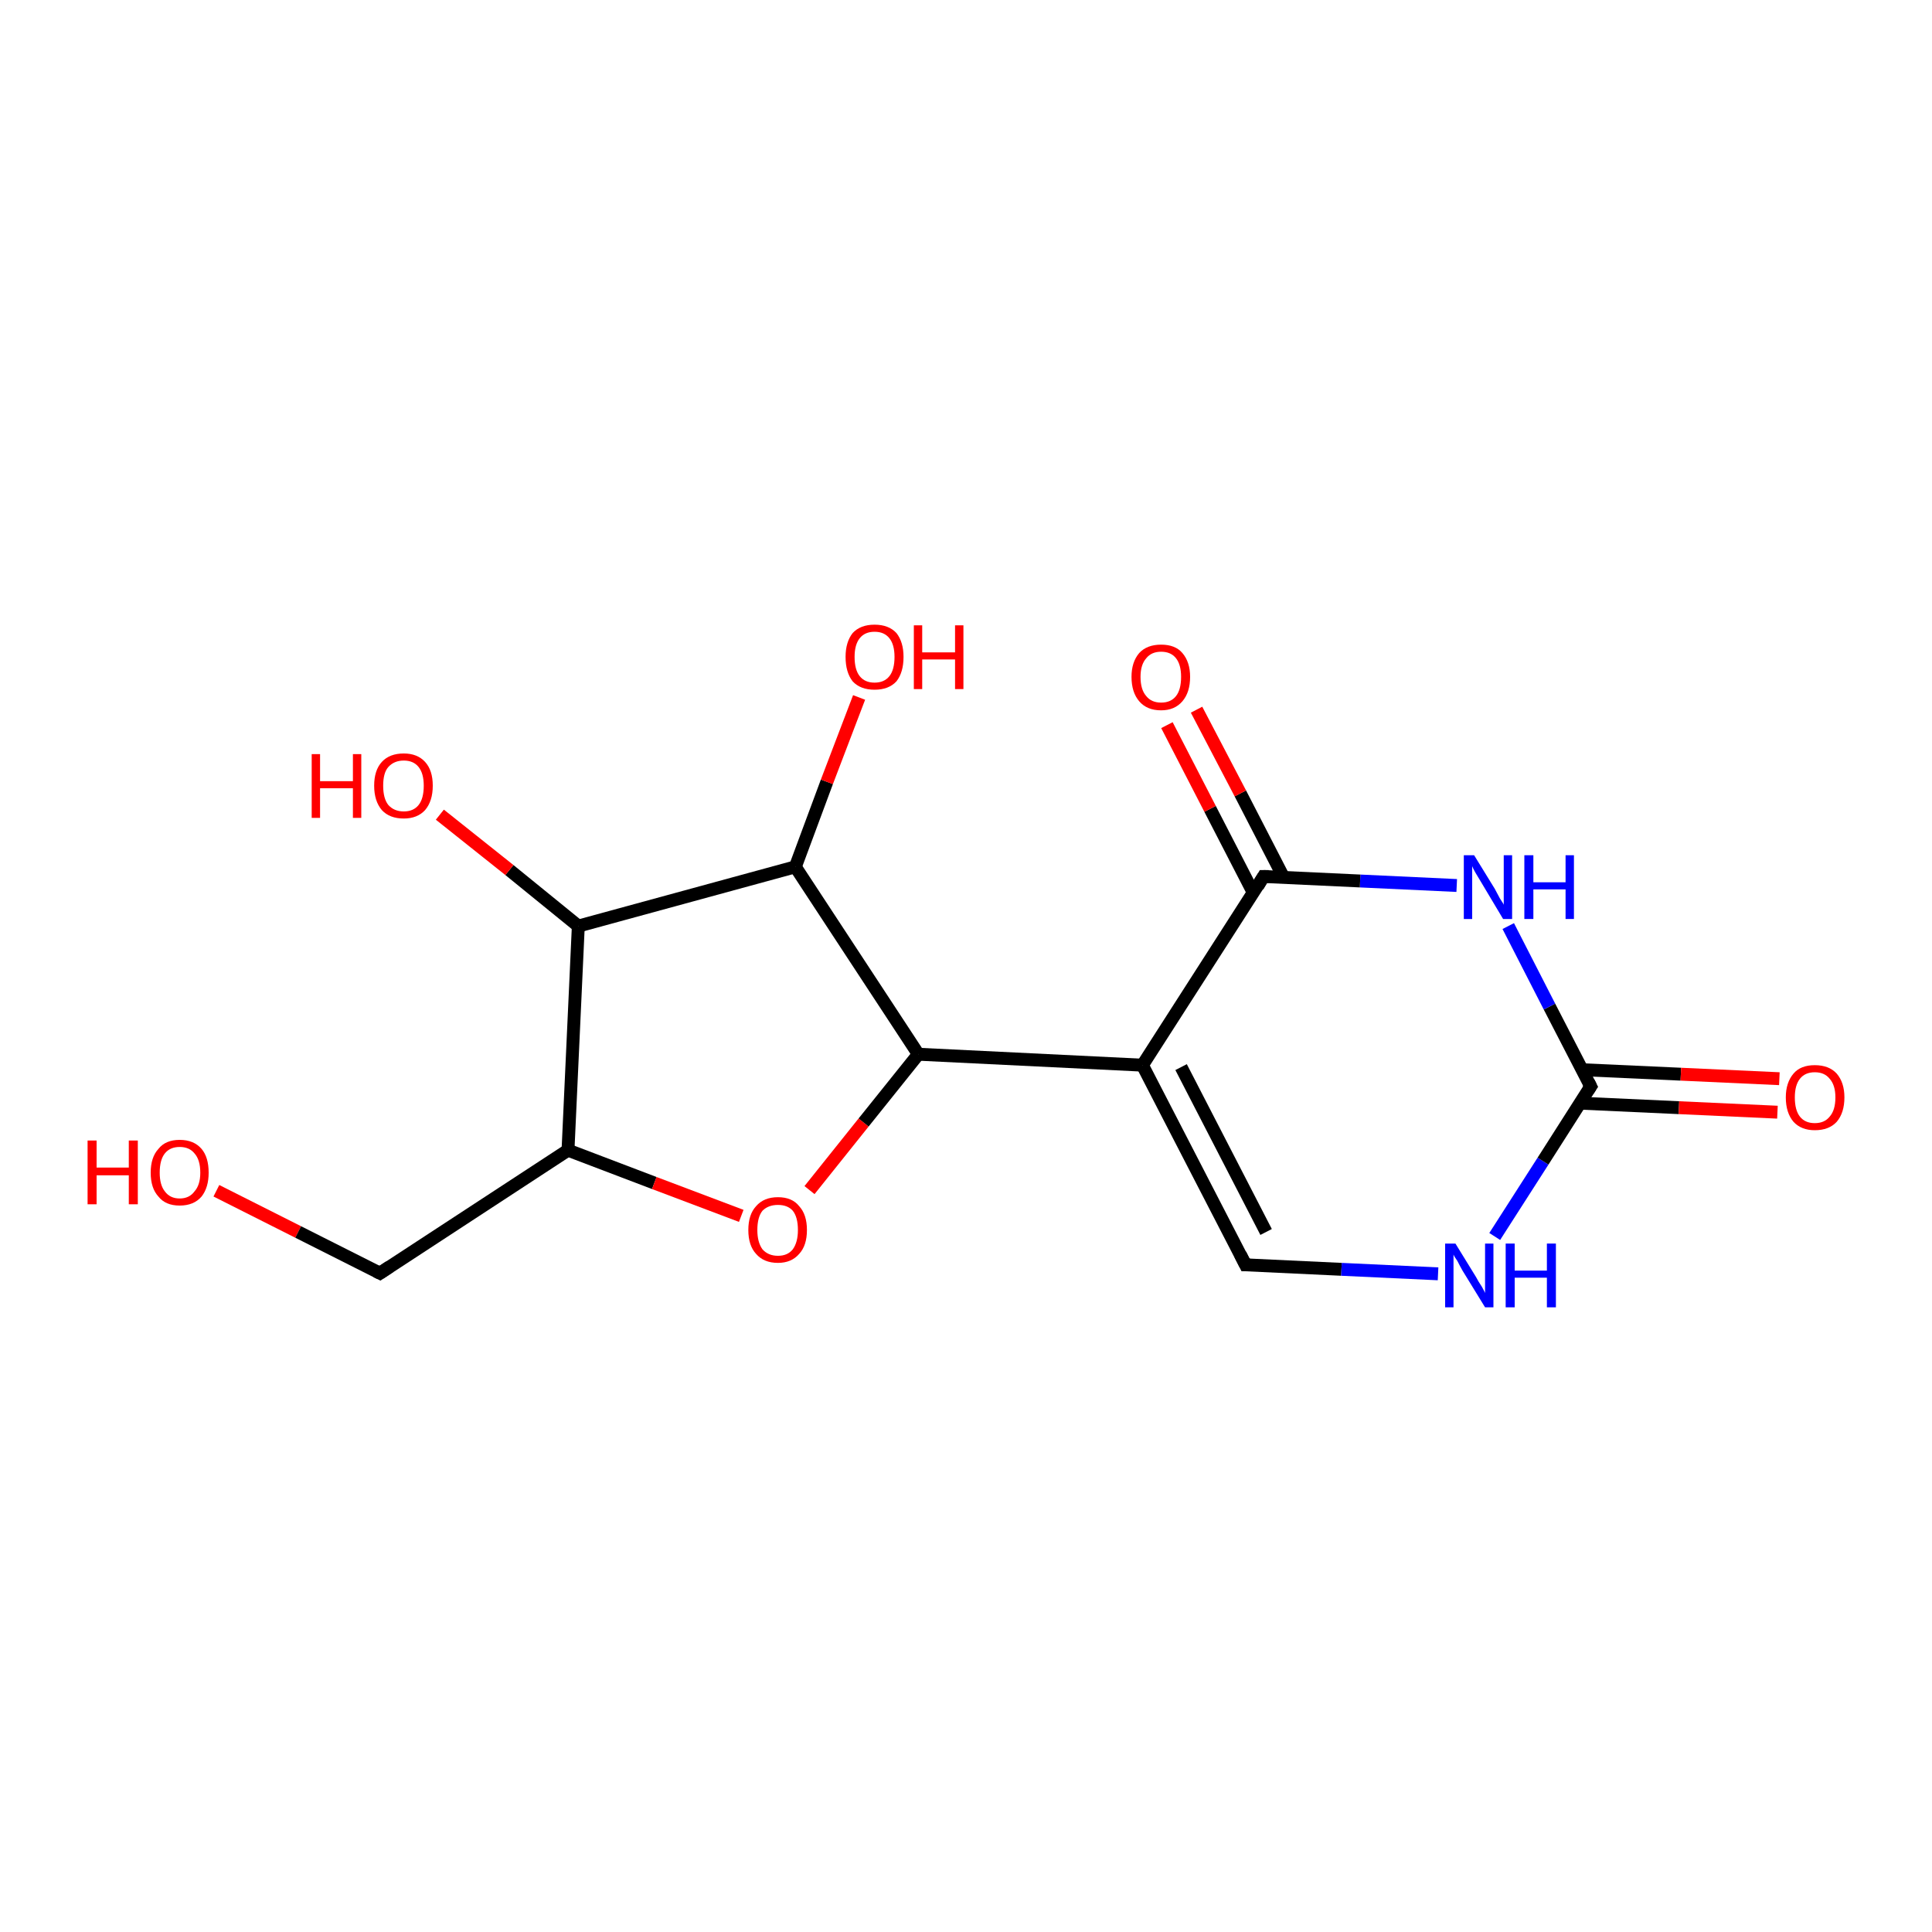 <?xml version='1.0' encoding='iso-8859-1'?>
<svg version='1.1' baseProfile='full'
              xmlns='http://www.w3.org/2000/svg'
                      xmlns:rdkit='http://www.rdkit.org/xml'
                      xmlns:xlink='http://www.w3.org/1999/xlink'
                  xml:space='preserve'
width='300px' height='300px' viewBox='0 0 300 300'>
<!-- END OF HEADER -->
<rect style='opacity:1.0;fill:#FFFFFF;stroke:none' width='300.0' height='300.0' x='0.0' y='0.0'> </rect>
<path class='bond-0 atom-0 atom-1' d='M 33.6,184.9 L 46.3,191.3' style='fill:none;fill-rule:evenodd;stroke:#FF0000;stroke-width:2.0px;stroke-linecap:butt;stroke-linejoin:miter;stroke-opacity:1' />
<path class='bond-0 atom-0 atom-1' d='M 46.3,191.3 L 59.0,197.7' style='fill:none;fill-rule:evenodd;stroke:#000000;stroke-width:2.0px;stroke-linecap:butt;stroke-linejoin:miter;stroke-opacity:1' />
<path class='bond-1 atom-1 atom-2' d='M 59.0,197.7 L 88.2,178.6' style='fill:none;fill-rule:evenodd;stroke:#000000;stroke-width:2.0px;stroke-linecap:butt;stroke-linejoin:miter;stroke-opacity:1' />
<path class='bond-2 atom-2 atom-3' d='M 88.2,178.6 L 101.6,183.7' style='fill:none;fill-rule:evenodd;stroke:#000000;stroke-width:2.0px;stroke-linecap:butt;stroke-linejoin:miter;stroke-opacity:1' />
<path class='bond-2 atom-2 atom-3' d='M 101.6,183.7 L 115.1,188.8' style='fill:none;fill-rule:evenodd;stroke:#FF0000;stroke-width:2.0px;stroke-linecap:butt;stroke-linejoin:miter;stroke-opacity:1' />
<path class='bond-3 atom-3 atom-4' d='M 125.7,184.8 L 134.1,174.3' style='fill:none;fill-rule:evenodd;stroke:#FF0000;stroke-width:2.0px;stroke-linecap:butt;stroke-linejoin:miter;stroke-opacity:1' />
<path class='bond-3 atom-3 atom-4' d='M 134.1,174.3 L 142.6,163.7' style='fill:none;fill-rule:evenodd;stroke:#000000;stroke-width:2.0px;stroke-linecap:butt;stroke-linejoin:miter;stroke-opacity:1' />
<path class='bond-4 atom-4 atom-5' d='M 142.6,163.7 L 123.5,134.6' style='fill:none;fill-rule:evenodd;stroke:#000000;stroke-width:2.0px;stroke-linecap:butt;stroke-linejoin:miter;stroke-opacity:1' />
<path class='bond-5 atom-5 atom-6' d='M 123.5,134.6 L 128.4,121.4' style='fill:none;fill-rule:evenodd;stroke:#000000;stroke-width:2.0px;stroke-linecap:butt;stroke-linejoin:miter;stroke-opacity:1' />
<path class='bond-5 atom-5 atom-6' d='M 128.4,121.4 L 133.4,108.3' style='fill:none;fill-rule:evenodd;stroke:#FF0000;stroke-width:2.0px;stroke-linecap:butt;stroke-linejoin:miter;stroke-opacity:1' />
<path class='bond-6 atom-5 atom-7' d='M 123.5,134.6 L 89.8,143.8' style='fill:none;fill-rule:evenodd;stroke:#000000;stroke-width:2.0px;stroke-linecap:butt;stroke-linejoin:miter;stroke-opacity:1' />
<path class='bond-7 atom-7 atom-8' d='M 89.8,143.8 L 79.1,135.1' style='fill:none;fill-rule:evenodd;stroke:#000000;stroke-width:2.0px;stroke-linecap:butt;stroke-linejoin:miter;stroke-opacity:1' />
<path class='bond-7 atom-7 atom-8' d='M 79.1,135.1 L 68.3,126.5' style='fill:none;fill-rule:evenodd;stroke:#FF0000;stroke-width:2.0px;stroke-linecap:butt;stroke-linejoin:miter;stroke-opacity:1' />
<path class='bond-8 atom-4 atom-9' d='M 142.6,163.7 L 177.4,165.4' style='fill:none;fill-rule:evenodd;stroke:#000000;stroke-width:2.0px;stroke-linecap:butt;stroke-linejoin:miter;stroke-opacity:1' />
<path class='bond-9 atom-9 atom-10' d='M 177.4,165.4 L 193.4,196.4' style='fill:none;fill-rule:evenodd;stroke:#000000;stroke-width:2.0px;stroke-linecap:butt;stroke-linejoin:miter;stroke-opacity:1' />
<path class='bond-9 atom-9 atom-10' d='M 183.4,165.7 L 196.6,191.3' style='fill:none;fill-rule:evenodd;stroke:#000000;stroke-width:2.0px;stroke-linecap:butt;stroke-linejoin:miter;stroke-opacity:1' />
<path class='bond-10 atom-10 atom-11' d='M 193.4,196.4 L 208.3,197.1' style='fill:none;fill-rule:evenodd;stroke:#000000;stroke-width:2.0px;stroke-linecap:butt;stroke-linejoin:miter;stroke-opacity:1' />
<path class='bond-10 atom-10 atom-11' d='M 208.3,197.1 L 223.3,197.8' style='fill:none;fill-rule:evenodd;stroke:#0000FF;stroke-width:2.0px;stroke-linecap:butt;stroke-linejoin:miter;stroke-opacity:1' />
<path class='bond-11 atom-11 atom-12' d='M 232.1,192.0 L 239.6,180.3' style='fill:none;fill-rule:evenodd;stroke:#0000FF;stroke-width:2.0px;stroke-linecap:butt;stroke-linejoin:miter;stroke-opacity:1' />
<path class='bond-11 atom-11 atom-12' d='M 239.6,180.3 L 247.0,168.7' style='fill:none;fill-rule:evenodd;stroke:#000000;stroke-width:2.0px;stroke-linecap:butt;stroke-linejoin:miter;stroke-opacity:1' />
<path class='bond-12 atom-12 atom-13' d='M 245.4,171.3 L 260.7,172.0' style='fill:none;fill-rule:evenodd;stroke:#000000;stroke-width:2.0px;stroke-linecap:butt;stroke-linejoin:miter;stroke-opacity:1' />
<path class='bond-12 atom-12 atom-13' d='M 260.7,172.0 L 276.0,172.7' style='fill:none;fill-rule:evenodd;stroke:#FF0000;stroke-width:2.0px;stroke-linecap:butt;stroke-linejoin:miter;stroke-opacity:1' />
<path class='bond-12 atom-12 atom-13' d='M 245.6,166.1 L 261.0,166.8' style='fill:none;fill-rule:evenodd;stroke:#000000;stroke-width:2.0px;stroke-linecap:butt;stroke-linejoin:miter;stroke-opacity:1' />
<path class='bond-12 atom-12 atom-13' d='M 261.0,166.8 L 276.3,167.5' style='fill:none;fill-rule:evenodd;stroke:#FF0000;stroke-width:2.0px;stroke-linecap:butt;stroke-linejoin:miter;stroke-opacity:1' />
<path class='bond-13 atom-12 atom-14' d='M 247.0,168.7 L 240.6,156.3' style='fill:none;fill-rule:evenodd;stroke:#000000;stroke-width:2.0px;stroke-linecap:butt;stroke-linejoin:miter;stroke-opacity:1' />
<path class='bond-13 atom-12 atom-14' d='M 240.6,156.3 L 234.2,143.8' style='fill:none;fill-rule:evenodd;stroke:#0000FF;stroke-width:2.0px;stroke-linecap:butt;stroke-linejoin:miter;stroke-opacity:1' />
<path class='bond-14 atom-14 atom-15' d='M 226.2,137.5 L 211.2,136.8' style='fill:none;fill-rule:evenodd;stroke:#0000FF;stroke-width:2.0px;stroke-linecap:butt;stroke-linejoin:miter;stroke-opacity:1' />
<path class='bond-14 atom-14 atom-15' d='M 211.2,136.8 L 196.2,136.1' style='fill:none;fill-rule:evenodd;stroke:#000000;stroke-width:2.0px;stroke-linecap:butt;stroke-linejoin:miter;stroke-opacity:1' />
<path class='bond-15 atom-15 atom-16' d='M 199.3,136.2 L 192.6,123.2' style='fill:none;fill-rule:evenodd;stroke:#000000;stroke-width:2.0px;stroke-linecap:butt;stroke-linejoin:miter;stroke-opacity:1' />
<path class='bond-15 atom-15 atom-16' d='M 192.6,123.2 L 185.8,110.2' style='fill:none;fill-rule:evenodd;stroke:#FF0000;stroke-width:2.0px;stroke-linecap:butt;stroke-linejoin:miter;stroke-opacity:1' />
<path class='bond-15 atom-15 atom-16' d='M 194.6,138.6 L 187.9,125.6' style='fill:none;fill-rule:evenodd;stroke:#000000;stroke-width:2.0px;stroke-linecap:butt;stroke-linejoin:miter;stroke-opacity:1' />
<path class='bond-15 atom-15 atom-16' d='M 187.9,125.6 L 181.2,112.6' style='fill:none;fill-rule:evenodd;stroke:#FF0000;stroke-width:2.0px;stroke-linecap:butt;stroke-linejoin:miter;stroke-opacity:1' />
<path class='bond-16 atom-7 atom-2' d='M 89.8,143.8 L 88.2,178.6' style='fill:none;fill-rule:evenodd;stroke:#000000;stroke-width:2.0px;stroke-linecap:butt;stroke-linejoin:miter;stroke-opacity:1' />
<path class='bond-17 atom-15 atom-9' d='M 196.2,136.1 L 177.4,165.4' style='fill:none;fill-rule:evenodd;stroke:#000000;stroke-width:2.0px;stroke-linecap:butt;stroke-linejoin:miter;stroke-opacity:1' />
<path d='M 58.4,197.4 L 59.0,197.7 L 60.5,196.7' style='fill:none;stroke:#000000;stroke-width:2.0px;stroke-linecap:butt;stroke-linejoin:miter;stroke-opacity:1;' />
<path d='M 192.6,194.8 L 193.4,196.4 L 194.1,196.4' style='fill:none;stroke:#000000;stroke-width:2.0px;stroke-linecap:butt;stroke-linejoin:miter;stroke-opacity:1;' />
<path d='M 246.6,169.3 L 247.0,168.7 L 246.7,168.1' style='fill:none;stroke:#000000;stroke-width:2.0px;stroke-linecap:butt;stroke-linejoin:miter;stroke-opacity:1;' />
<path d='M 197.0,136.1 L 196.2,136.1 L 195.3,137.6' style='fill:none;stroke:#000000;stroke-width:2.0px;stroke-linecap:butt;stroke-linejoin:miter;stroke-opacity:1;' />
<path class='atom-0' d='M 13.6 177.1
L 15.0 177.1
L 15.0 181.3
L 20.0 181.3
L 20.0 177.1
L 21.4 177.1
L 21.4 187.0
L 20.0 187.0
L 20.0 182.5
L 15.0 182.5
L 15.0 187.0
L 13.6 187.0
L 13.6 177.1
' fill='#FF0000'/>
<path class='atom-0' d='M 23.4 182.1
Q 23.4 179.7, 24.6 178.4
Q 25.7 177.0, 27.9 177.0
Q 30.1 177.0, 31.3 178.4
Q 32.4 179.7, 32.4 182.1
Q 32.4 184.4, 31.3 185.8
Q 30.1 187.2, 27.9 187.2
Q 25.7 187.2, 24.6 185.8
Q 23.4 184.5, 23.4 182.1
M 27.9 186.1
Q 29.4 186.1, 30.2 185.0
Q 31.1 184.0, 31.1 182.1
Q 31.1 180.1, 30.2 179.1
Q 29.4 178.1, 27.9 178.1
Q 26.4 178.1, 25.6 179.1
Q 24.8 180.1, 24.8 182.1
Q 24.8 184.0, 25.6 185.0
Q 26.4 186.1, 27.9 186.1
' fill='#FF0000'/>
<path class='atom-3' d='M 116.2 191.0
Q 116.2 188.6, 117.4 187.3
Q 118.6 185.9, 120.8 185.9
Q 123.0 185.9, 124.1 187.3
Q 125.3 188.6, 125.3 191.0
Q 125.3 193.4, 124.1 194.7
Q 122.9 196.1, 120.8 196.1
Q 118.6 196.1, 117.4 194.7
Q 116.2 193.4, 116.2 191.0
M 120.8 195.0
Q 122.3 195.0, 123.1 194.0
Q 123.9 192.9, 123.9 191.0
Q 123.9 189.0, 123.1 188.0
Q 122.3 187.1, 120.8 187.1
Q 119.3 187.1, 118.4 188.0
Q 117.6 189.0, 117.6 191.0
Q 117.6 192.9, 118.4 194.0
Q 119.3 195.0, 120.8 195.0
' fill='#FF0000'/>
<path class='atom-6' d='M 131.3 102.0
Q 131.3 99.7, 132.4 98.3
Q 133.6 97.0, 135.8 97.0
Q 138.0 97.0, 139.2 98.3
Q 140.3 99.7, 140.3 102.0
Q 140.3 104.4, 139.2 105.8
Q 138.0 107.1, 135.8 107.1
Q 133.6 107.1, 132.4 105.8
Q 131.3 104.4, 131.3 102.0
M 135.8 106.0
Q 137.3 106.0, 138.1 105.0
Q 138.9 104.0, 138.9 102.0
Q 138.9 100.1, 138.1 99.1
Q 137.3 98.1, 135.8 98.1
Q 134.3 98.1, 133.5 99.1
Q 132.7 100.1, 132.7 102.0
Q 132.7 104.0, 133.5 105.0
Q 134.3 106.0, 135.8 106.0
' fill='#FF0000'/>
<path class='atom-6' d='M 141.9 97.1
L 143.2 97.1
L 143.2 101.3
L 148.3 101.3
L 148.3 97.1
L 149.6 97.1
L 149.6 107.0
L 148.3 107.0
L 148.3 102.4
L 143.2 102.4
L 143.2 107.0
L 141.9 107.0
L 141.9 97.1
' fill='#FF0000'/>
<path class='atom-8' d='M 48.4 117.1
L 49.7 117.1
L 49.7 121.3
L 54.8 121.3
L 54.8 117.1
L 56.1 117.1
L 56.1 127.0
L 54.8 127.0
L 54.8 122.4
L 49.7 122.4
L 49.7 127.0
L 48.4 127.0
L 48.4 117.1
' fill='#FF0000'/>
<path class='atom-8' d='M 58.1 122.0
Q 58.1 119.6, 59.3 118.3
Q 60.5 117.0, 62.7 117.0
Q 64.8 117.0, 66.0 118.3
Q 67.2 119.6, 67.2 122.0
Q 67.2 124.4, 66.0 125.8
Q 64.8 127.1, 62.7 127.1
Q 60.5 127.1, 59.3 125.8
Q 58.1 124.4, 58.1 122.0
M 62.7 126.0
Q 64.2 126.0, 65.0 125.0
Q 65.8 124.0, 65.8 122.0
Q 65.8 120.1, 65.0 119.1
Q 64.2 118.1, 62.7 118.1
Q 61.2 118.1, 60.3 119.1
Q 59.5 120.0, 59.5 122.0
Q 59.5 124.0, 60.3 125.0
Q 61.2 126.0, 62.7 126.0
' fill='#FF0000'/>
<path class='atom-11' d='M 226.0 193.1
L 229.2 198.3
Q 229.5 198.9, 230.1 199.8
Q 230.6 200.7, 230.6 200.8
L 230.6 193.1
L 231.9 193.1
L 231.9 203.0
L 230.6 203.0
L 227.1 197.3
Q 226.7 196.6, 226.3 195.8
Q 225.8 195.1, 225.7 194.8
L 225.7 203.0
L 224.4 203.0
L 224.4 193.1
L 226.0 193.1
' fill='#0000FF'/>
<path class='atom-11' d='M 233.8 193.1
L 235.2 193.1
L 235.2 197.3
L 240.2 197.3
L 240.2 193.1
L 241.6 193.1
L 241.6 203.0
L 240.2 203.0
L 240.2 198.4
L 235.2 198.4
L 235.2 203.0
L 233.8 203.0
L 233.8 193.1
' fill='#0000FF'/>
<path class='atom-13' d='M 277.3 170.4
Q 277.3 168.1, 278.5 166.7
Q 279.6 165.4, 281.8 165.4
Q 284.0 165.4, 285.2 166.7
Q 286.4 168.1, 286.4 170.4
Q 286.4 172.8, 285.2 174.2
Q 284.0 175.5, 281.8 175.5
Q 279.7 175.5, 278.5 174.2
Q 277.3 172.8, 277.3 170.4
M 281.8 174.4
Q 283.3 174.4, 284.1 173.4
Q 285.0 172.4, 285.0 170.4
Q 285.0 168.5, 284.1 167.5
Q 283.3 166.5, 281.8 166.5
Q 280.3 166.5, 279.5 167.5
Q 278.7 168.5, 278.7 170.4
Q 278.7 172.4, 279.5 173.4
Q 280.3 174.4, 281.8 174.4
' fill='#FF0000'/>
<path class='atom-14' d='M 228.9 132.8
L 232.1 138.0
Q 232.4 138.6, 232.9 139.5
Q 233.5 140.4, 233.5 140.5
L 233.5 132.8
L 234.8 132.8
L 234.8 142.7
L 233.4 142.7
L 230.0 137.0
Q 229.6 136.3, 229.1 135.5
Q 228.7 134.8, 228.6 134.5
L 228.6 142.7
L 227.3 142.7
L 227.3 132.8
L 228.9 132.8
' fill='#0000FF'/>
<path class='atom-14' d='M 236.7 132.8
L 238.1 132.8
L 238.1 137.0
L 243.1 137.0
L 243.1 132.8
L 244.4 132.8
L 244.4 142.7
L 243.1 142.7
L 243.1 138.1
L 238.1 138.1
L 238.1 142.7
L 236.7 142.7
L 236.7 132.8
' fill='#0000FF'/>
<path class='atom-16' d='M 175.7 105.1
Q 175.7 102.8, 176.9 101.4
Q 178.1 100.1, 180.3 100.1
Q 182.5 100.1, 183.6 101.4
Q 184.8 102.8, 184.8 105.1
Q 184.8 107.5, 183.6 108.9
Q 182.4 110.3, 180.3 110.3
Q 178.1 110.3, 176.9 108.9
Q 175.7 107.5, 175.7 105.1
M 180.3 109.1
Q 181.8 109.1, 182.6 108.1
Q 183.4 107.1, 183.4 105.1
Q 183.4 103.2, 182.6 102.2
Q 181.8 101.2, 180.3 101.2
Q 178.8 101.2, 178.0 102.2
Q 177.1 103.2, 177.1 105.1
Q 177.1 107.1, 178.0 108.1
Q 178.8 109.1, 180.3 109.1
' fill='#FF0000'/>
</svg>
